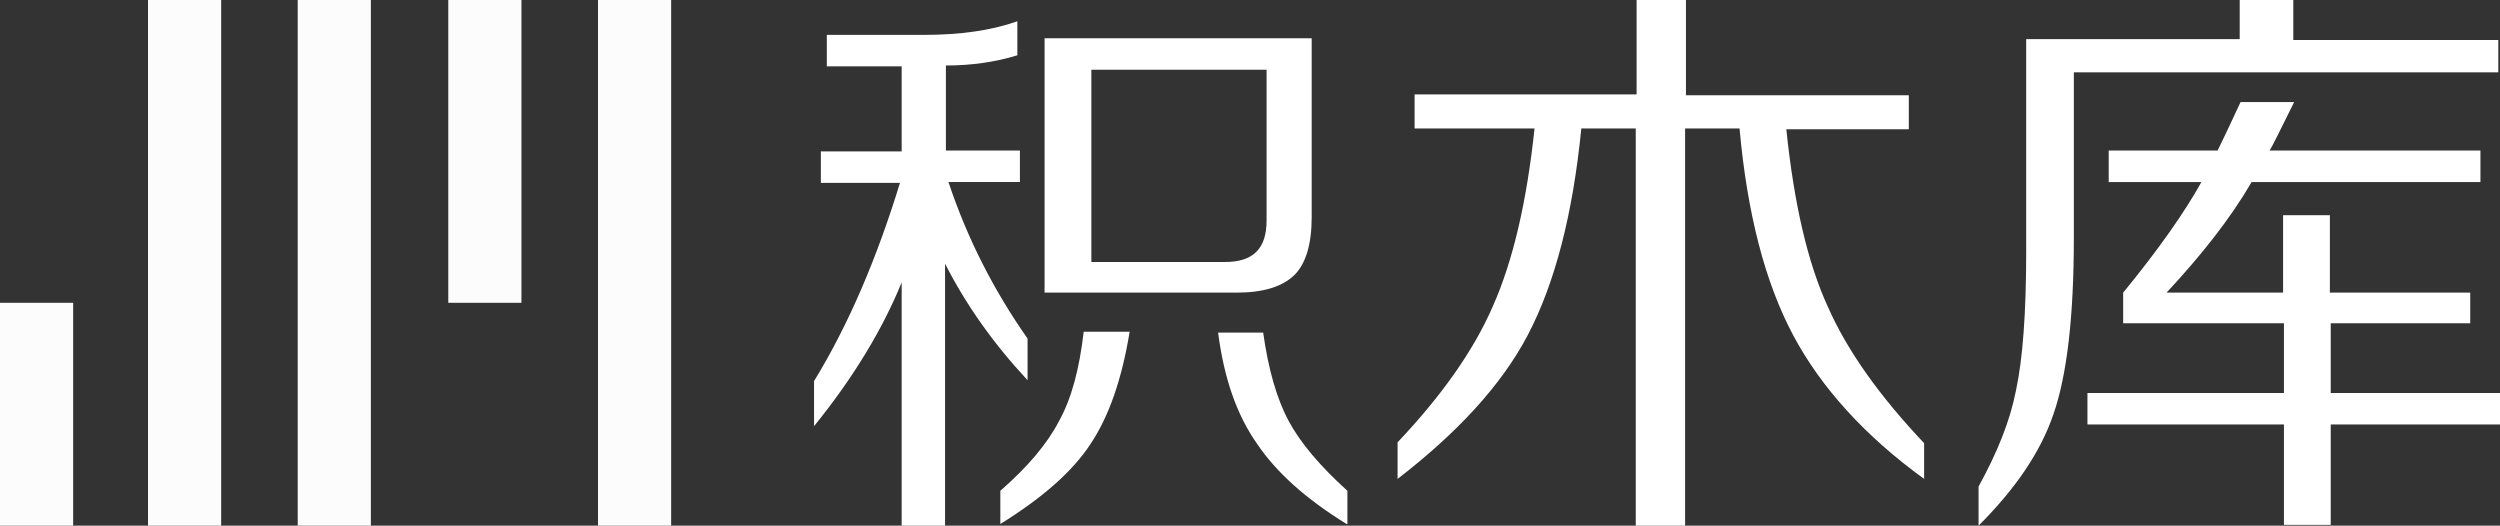 <?xml version="1.0" encoding="utf-8"?>
<!-- Generator: Adobe Illustrator 23.1.0, SVG Export Plug-In . SVG Version: 6.00 Build 0)  -->
<svg version="1.1" id="图层_1" xmlns="http://www.w3.org/2000/svg" xmlns:xlink="http://www.w3.org/1999/xlink" x="0px" y="0px"
	 viewBox="0 0 293.9 61.8" style="enable-background:new 0 0 293.9 61.8;" xml:space="preserve">
<rect x="0" y="0" width="293.9" height="61.8" fill="#333333" stroke="none"/>
<style type="text/css">
	.st0{fill:#FCFCFC;}
	.st1{fill:#FFFFFF;}
</style>
<path class="st0" d="M8.6,61.8H0V35.6h8.6V61.8z M26,0h-8.6v61.8H26V0z M61.3,0h-8.6v35.6h8.6V0z M43.6,0h-8.6v61.8h8.6V0z M78.9,0
	h-8.6v61.8h8.6V0z"/>
<g>
	<path class="st1" d="M97.2,7.8V4.1h11.5c4.1,0,7.8-0.5,10.9-1.6v4c-2.6,0.8-5.4,1.2-8.4,1.2v10h8.7v3.7h-8.4
		c2.2,6.6,5.3,12.7,9.3,18.4v4.9c-4-4.3-7.2-8.8-9.7-13.7v30.8H106V33.2c-2.2,5.4-5.6,11.1-10.3,16.9v-5.3
		c4.1-6.7,7.4-14.5,10.1-23.3h-9.3v-3.7h9.5v-10H97.2z M117.6,61.6v-3.9c3.2-2.8,5.5-5.5,6.9-8.2c1.5-2.7,2.4-6.2,2.9-10.5h5.4
		c-0.9,5.5-2.4,9.9-4.6,13.2C126.1,55.4,122.6,58.5,117.6,61.6z M122.8,34.5v-30h31.4v21.1c0,3.1-0.7,5.4-2,6.7
		c-1.4,1.4-3.7,2.1-6.8,2.1H122.8z M128.3,30.8H144c1.7,0,2.9-0.4,3.7-1.2c0.8-0.8,1.2-2,1.2-3.7V8.2h-20.6V30.8z M158.3,61.6
		c-4.7-2.9-8.2-6-10.5-9.4c-2.4-3.4-3.9-7.7-4.6-13.1h5.3c0.6,4.3,1.6,7.8,3,10.4c1.4,2.6,3.7,5.3,6.9,8.2V61.6z"/>
	<path class="st1" d="M226.2,56.3c-6.9-5-12.1-10.7-15.4-16.9c-3.3-6.2-5.4-14.3-6.3-24.3h-6.4v46.7h-5.8V15.1h-6.4
		c-1,10.1-3.1,18.2-6.3,24.3c-3.1,5.9-8.3,11.5-15.3,16.9V52c5.1-5.4,8.9-10.7,11.2-16c2.4-5.4,4-12.4,4.9-20.9h-14.1v-4h26.1V0h5.8
		v11.2h26.2v4H210c0.9,8.7,2.5,15.7,4.9,20.9c2.3,5.2,6.1,10.5,11.3,16V56.3z"/>
	<path class="st1" d="M232.6,61.8v-4.6c2.2-4,3.7-7.7,4.4-11.3c0.8-3.7,1.2-9.2,1.2-16.3v-25h25.1V0h6.3v4.7h24.1v3.8h-49.9V28
		c0,9.2-0.8,16.1-2.4,20.7C239.9,53.1,237,57.4,232.6,61.8z M247.9,21.4v-3.7h12.8c0.5-1,1.4-2.9,2.7-5.7h6.3
		c-1.7,3.4-2.6,5.3-2.9,5.7h24.8v3.7h-26.9c-2.5,4.3-5.9,8.6-10,13h13.7v-9.1h5.5v9.1h16.5v3.6H274v8.2h19.9v3.7H274v11.8h-5.5V49.9
		h-23.1v-3.7h23.1v-8.2h-18.9v-3.6c4.1-5,7.2-9.4,9.2-13H247.9z"/>
</g>
</svg>
